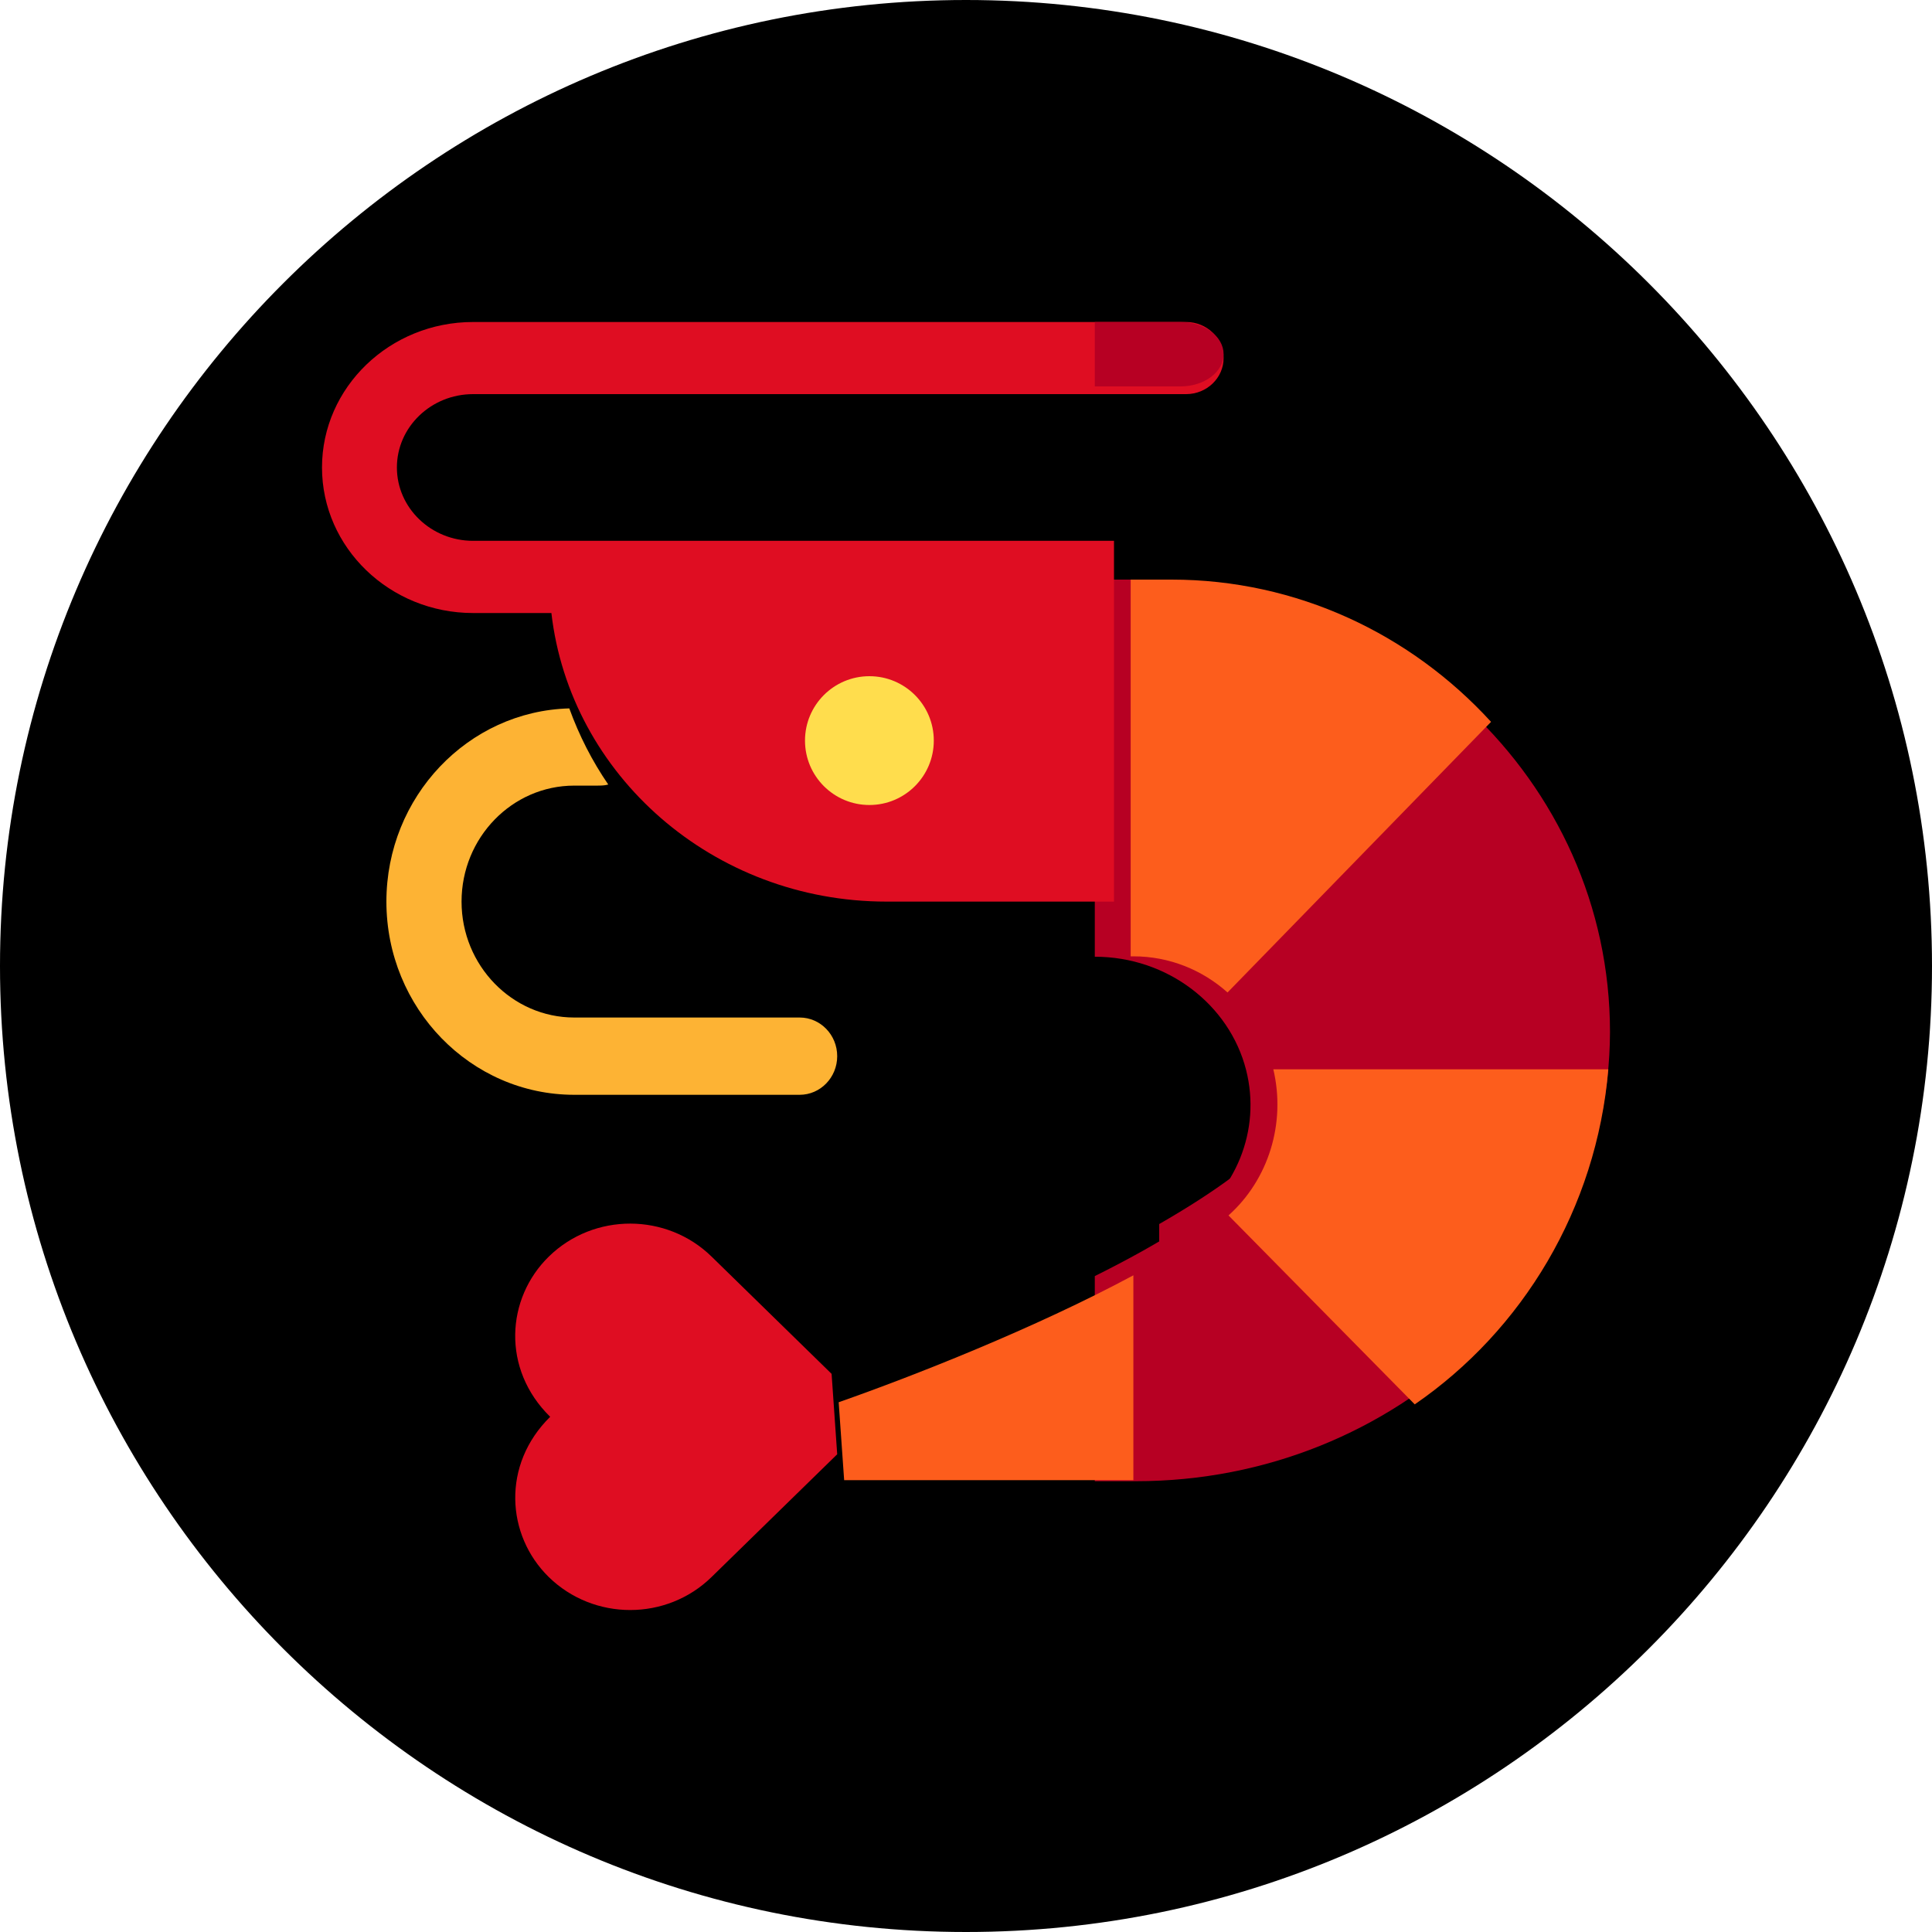 <?xml version="1.0" encoding="UTF-8"?>
<svg width="30px" height="30px" viewBox="0 0 30 30" version="1.1" xmlns="http://www.w3.org/2000/svg" xmlns:xlink="http://www.w3.org/1999/xlink">
    <!-- Generator: Sketch 64 (93537) - https://sketch.com -->
    <title>Group 10</title>
    <desc>Created with Sketch.</desc>
    <g id="Page-1" stroke="none" stroke-width="1" fill="none" fill-rule="evenodd">
        <g id="Treasury--stake-unstake-claim" transform="translate(-798, -590)" fill-rule="nonzero">
            <g id="Group-19" transform="translate(387, 333)">
                <g id="Group-14" transform="translate(411, 257)">
                    <g id="Group-10">
                        <g id="1828899" fill="#000000">
                            <path d="M15,0 C6.729,0 0,6.729 0,15 C0,23.271 6.729,30 15,30 C23.271,30 30,23.271 30,15 C30,6.729 23.271,0 15,0 Z" id="Shape"></path>
                        </g>
                        <g id="2424549" transform="translate(5, 5)">
                            <path d="M8,11.4 C8,11.731 7.739,12 7.417,12 L3.917,12 C2.308,12 1,10.654 1,9 C1,7.372 2.267,6.042 3.84,6 C3.993,6.422 4.196,6.819 4.445,7.182 C4.357,7.204 4.338,7.199 3.917,7.199 C2.952,7.199 2.167,8.007 2.167,9 C2.167,9.992 2.952,10.8 3.917,10.8 L7.417,10.8 C7.739,10.8 8,11.069 8,11.4 Z" id="Path" fill="#FDB334"></path>
                            <path d="M12.64,4 L12,4 L12,9.856 C13.13,9.856 14.091,10.602 14.349,11.613 C14.588,12.549 14.19,13.519 13.374,14.047 C12.972,14.306 12.503,14.565 12,14.815 L12,18 L12.64,18 C16.693,18 19.984,14.87 20,11.028 C20,7.102 16.666,4 12.64,4 Z" id="Path" fill="#B70023"></path>
                            <path d="M2.346,3.398 C1.694,3.398 1.163,2.887 1.163,2.259 C1.163,1.631 1.694,1.12 2.346,1.12 L13.418,1.12 C13.739,1.12 14,0.869 14,0.56 C14,0.251 13.739,0 13.418,0 L2.346,0 C1.053,0 0,1.014 0,2.259 C0,3.505 1.053,4.519 2.346,4.519 L3.562,4.519 C3.852,7.036 6.074,9 8.765,9 L12.298,9 L12.298,3.398 L2.346,3.398 Z" id="Path" fill="#DF0D22"></path>
                            <path d="M13.332,1 L12,1 L12,0 L13.332,0 C13.701,0 14,0.224 14,0.5 C14,0.776 13.701,1 13.332,1 Z" id="Path" fill="#B70023"></path>
                            <circle id="Oval" fill="#FFDD4D" cx="8.5" cy="6.5" r="1"></circle>
                            <path d="M17,15.797 C16.025,16.554 14.837,17 13.555,17 L13,17 L13,14.007 C13.423,13.764 13.817,13.513 14.154,13.261 C14.257,13.184 14.352,13.096 14.438,13 L17,15.797 Z" id="Path" fill="#B70023"></path>
                            <g id="Group" transform="translate(8, 4)" fill="#FD5D1C">
                                <path d="M5.191,0 L4.557,0 L4.557,5.85 L4.599,5.85 C5.158,5.85 5.669,6.061 6.061,6.411 L10.153,2.209 C8.905,0.844 7.136,0 5.191,0 L5.191,0 Z" id="Path"></path>
                                <path d="M11.974,7.604 L6.772,7.604 C6.97,8.44 6.698,9.317 6.076,9.873 L8.968,12.807 C10.639,11.659 11.79,9.772 11.974,7.604 L11.974,7.604 Z" id="Path"></path>
                                <path d="M0.023,12.774 L0.108,13.984 L4.599,13.984 L4.599,10.803 C3.063,11.628 1.18,12.368 0.023,12.774 L0.023,12.774 Z" id="Path"></path>
                            </g>
                            <path d="M8,17.582 L6.049,19.488 C5.351,20.171 4.221,20.171 3.522,19.489 C2.857,18.838 2.79,17.741 3.543,17 C2.786,16.257 2.859,15.16 3.522,14.512 C4.225,13.825 5.356,13.834 6.049,14.512 L7.913,16.333 L8,17.582 Z" id="Path" fill="#DF0D22"></path>
                        </g>
                    </g>
                </g>
            </g>
        </g>
    </g>
</svg>